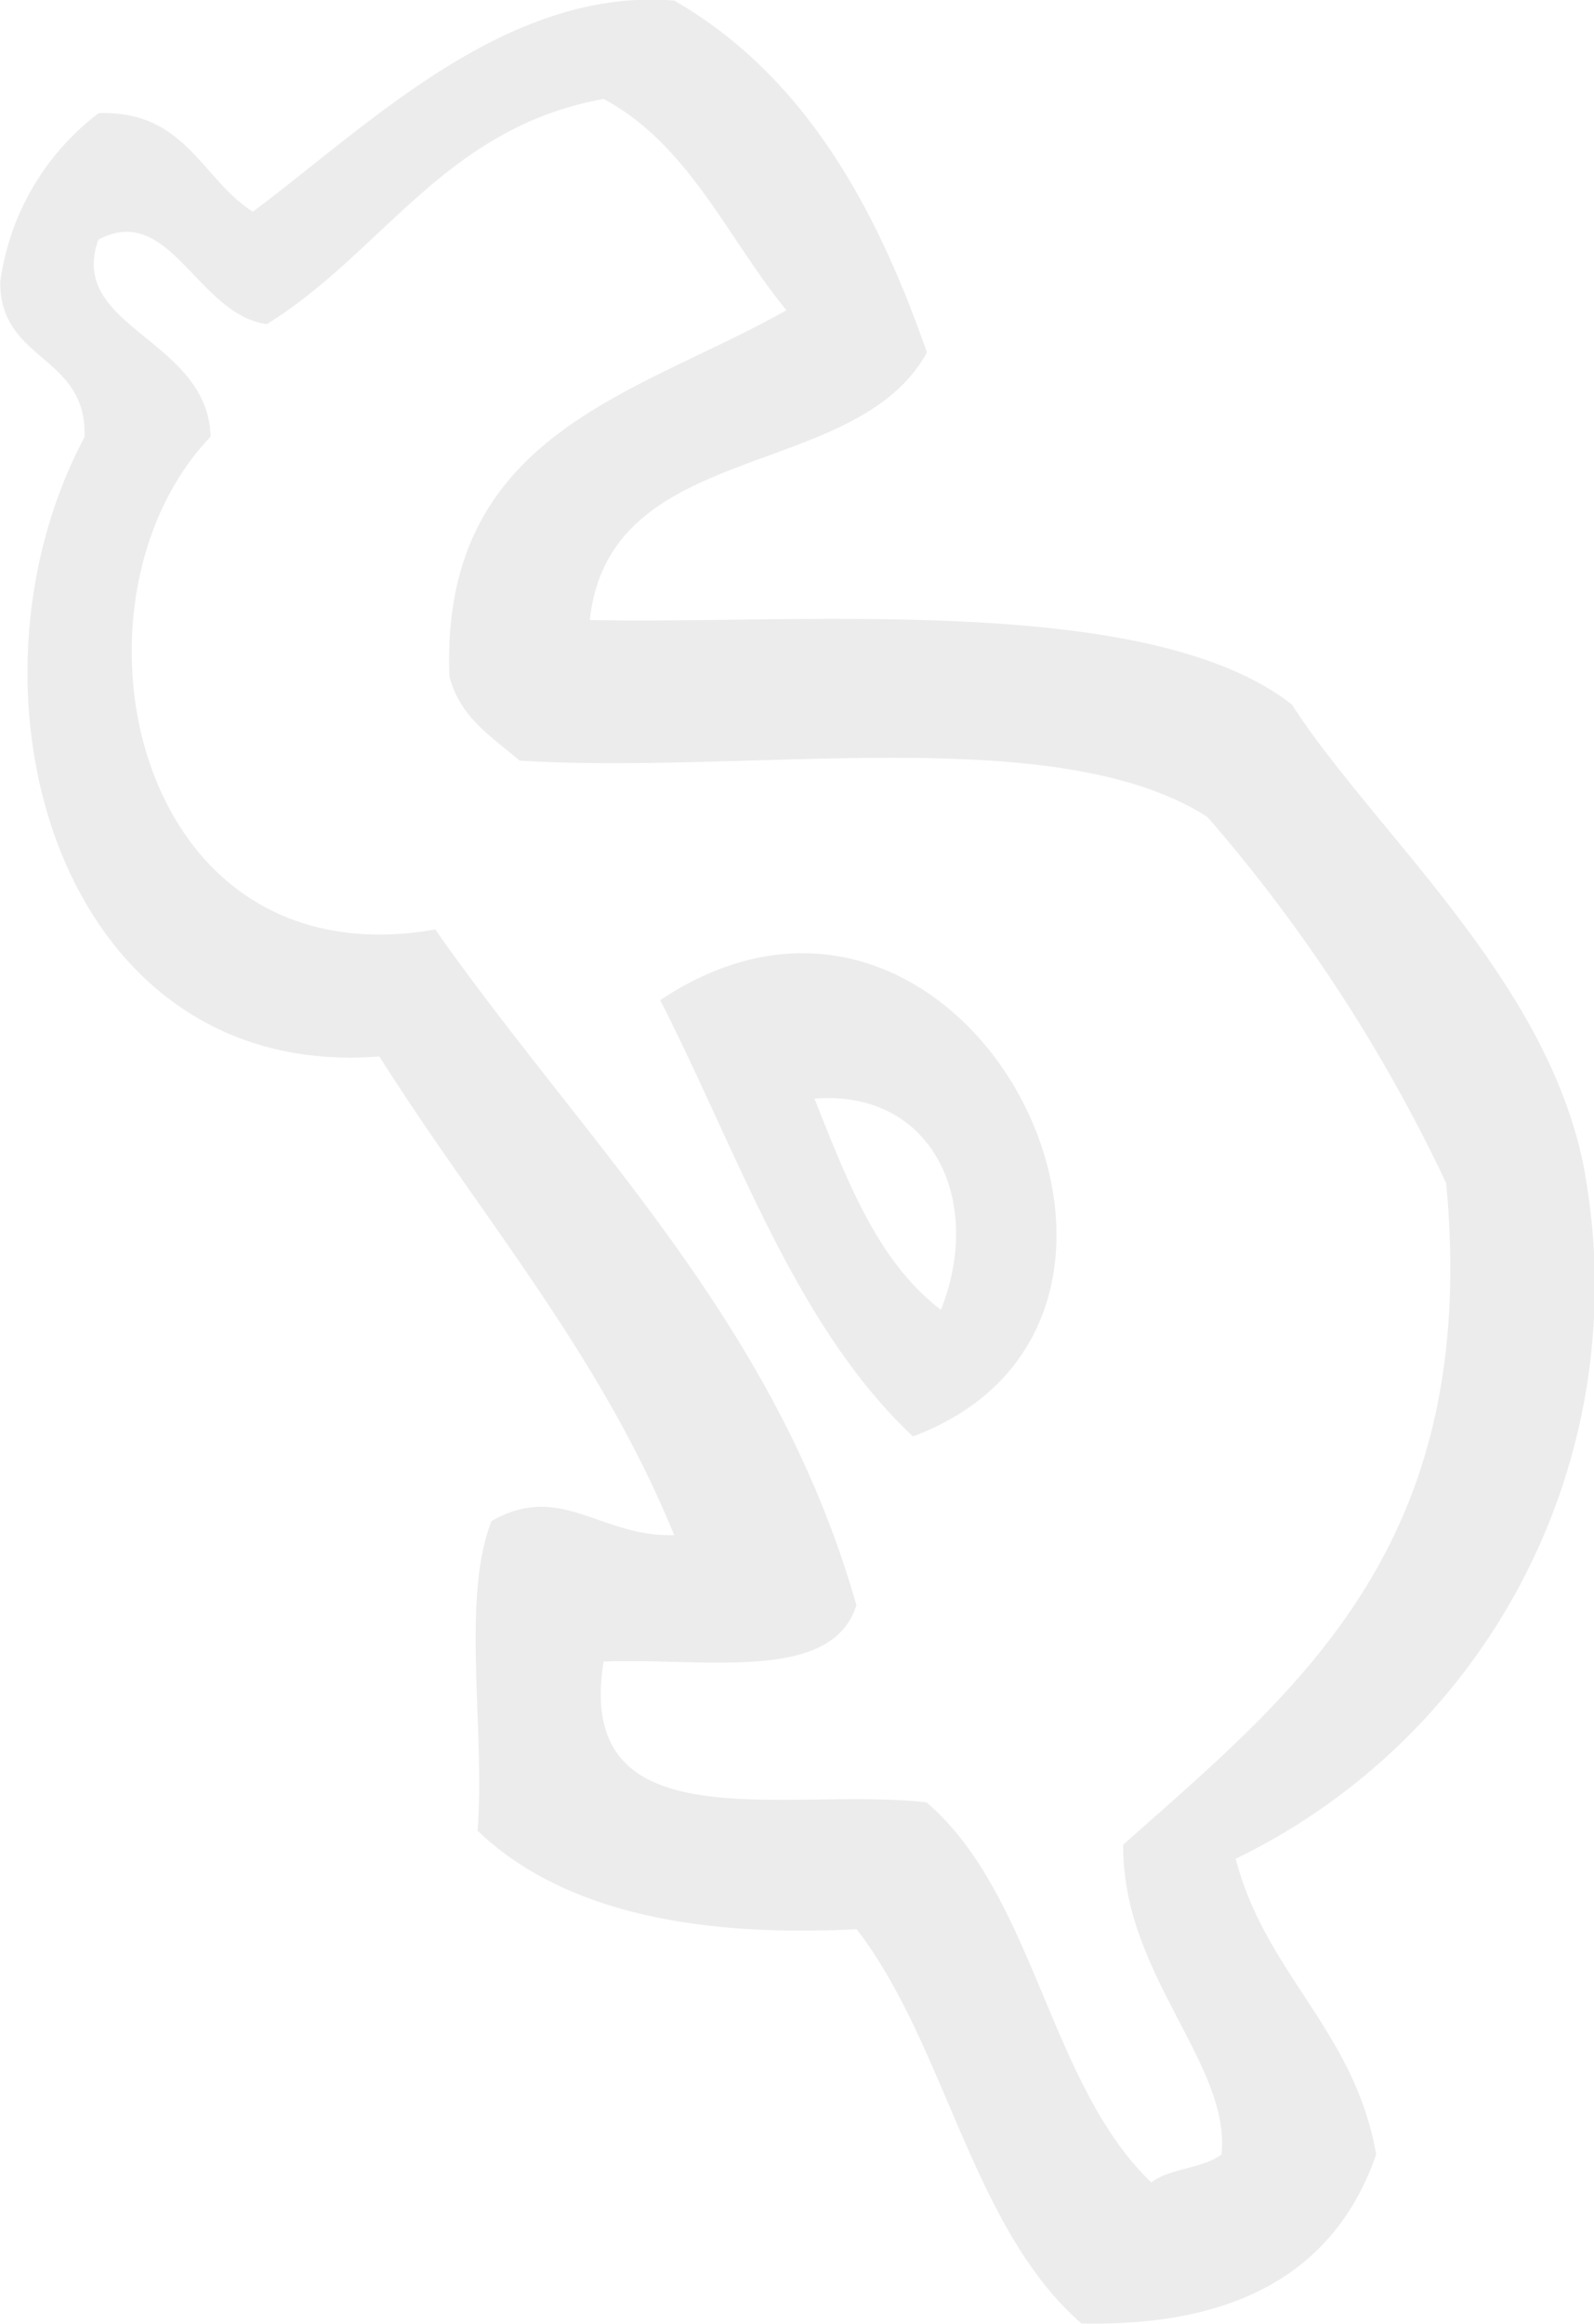 <svg xmlns="http://www.w3.org/2000/svg" width="46.344" height="67.531" viewBox="0 0 46.344 67.531">
<defs>
    <style>
      .cls-1 {
        fill: #bebebe;
        fill-rule: evenodd;
        opacity: 0.3;
      }
    </style>
  </defs>
  <path class="cls-1" d="M398.958,602.074c-3.958,7.446-.728,18.733,8.572,18,2.9,4.6,6.4,8.588,8.571,13.909-2.114.076-3.3-1.562-5.308-.41-0.894,2.239-.179,6.091-0.408,9,2.366,2.265,6.148,3.113,11.021,2.862,2.608,3.388,3.334,8.661,6.533,11.455,4.592,0.106,7.414-1.567,8.571-4.907-0.624-3.6-3.212-5.238-4.083-8.594a18.518,18.518,0,0,0,10.2-19.635c-0.866-5.7-6.142-10.139-8.568-13.908-4.195-3.283-14.392-2.317-20.41-2.454,0.567-5.3,7.721-3.993,9.8-7.774-1.511-4.347-3.631-8.086-7.347-10.227-4.887-.395-8.894,3.631-12.249,6.135-1.5-.947-1.953-2.948-4.486-2.862a7.393,7.393,0,0,0-2.86,4.908C396.5,599.9,399.036,599.678,398.958,602.074ZM420.179,621.3c3.44-.272,4.936,2.988,3.677,6.135C422,626.025,421.115,623.641,420.179,621.3Zm-0.812-22.912c-4.348,2.464-10.067,3.548-9.8,10.637,0.3,1.2,1.238,1.761,2.039,2.453,6.8,0.414,15.6-1.179,20,1.638a46.486,46.486,0,0,1,6.939,10.636c1,10.55-4.338,14.743-9.388,19.226-0.04,3.77,3.123,6.346,2.858,9-0.539.416-1.506,0.4-2.042,0.816-2.99-2.868-3.383-8.335-6.532-11.043-4.023-.472-10.265,1.283-9.391-4.092,2.876-.122,6.637.646,7.349-1.639-2.356-8.273-7.862-13.39-12.244-19.635-8.873,1.553-11.065-9.6-6.532-14.319-0.075-2.857-4.179-3.157-3.264-5.725,2.081-1.115,2.879,2.182,4.9,2.453,3.367-2.079,5.177-5.714,9.791-6.543C416.543,593.588,417.646,596.3,419.367,598.393Zm-3.674,20.046c2.257,4.42,3.911,9.444,7.349,12.682C432.248,627.671,424.613,612.5,415.693,618.439Z" transform="translate(-396.5 -589.375)"/>
</svg>
